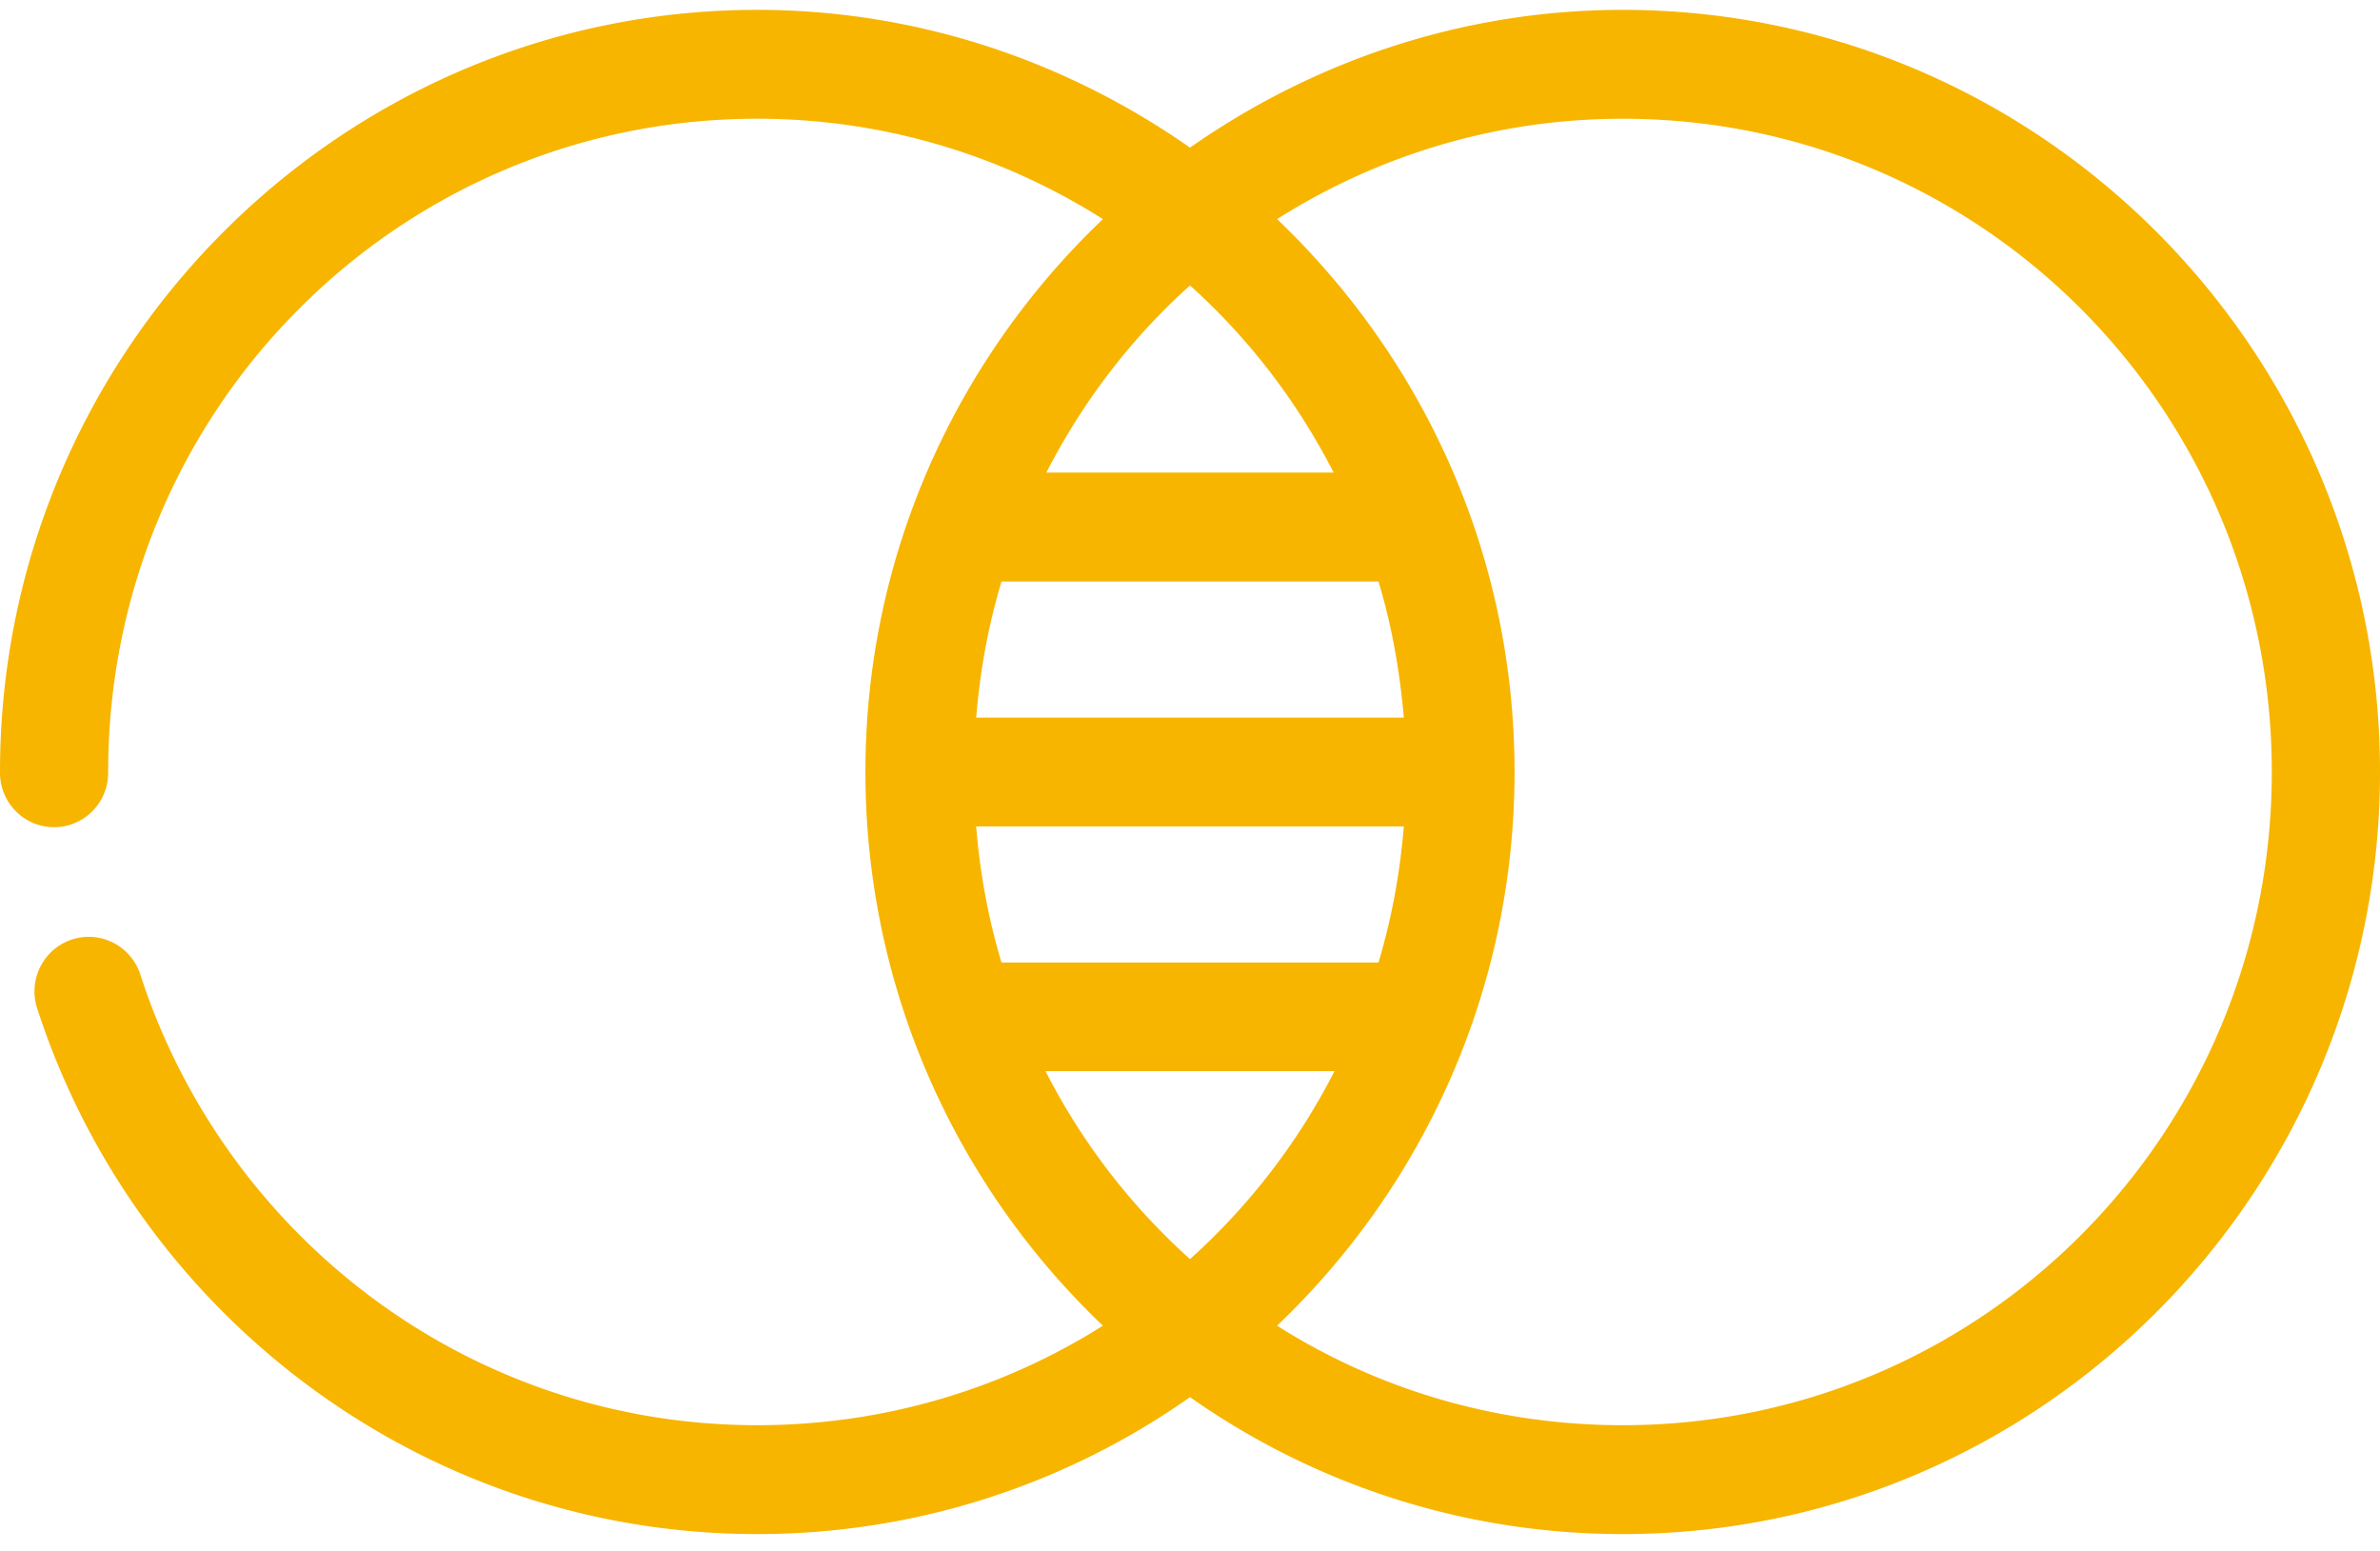 <svg xmlns="http://www.w3.org/2000/svg" width="112" height="73" xmlns:v="https://vecta.io/nano"><path d="M35.636.464C15.985.464 0 16.55 0 36.323a2.57 2.57 0 0 0 1.262 2.25 2.53 2.53 0 0 0 2.566 0c.793-.466 1.275-1.325 1.262-2.25 0-17.006 13.646-30.737 30.545-30.737 5.984 0 11.56 1.744 16.267 4.723-6.865 6.54-11.176 15.772-11.176 26.014 0 10.248 4.305 19.513 11.176 26.054-4.703 2.972-10.3 4.683-16.267 4.683-13.587 0-25.05-8.912-29.034-21.212A2.56 2.56 0 0 0 4.7 44.135c-.893-.188-1.818.117-2.426.8a2.58 2.58 0 0 0-.524 2.514c4.654 14.368 18.088 24.734 33.886 24.734 7.563 0 14.6-2.385 20.364-6.444 5.775 4.06 12.8 6.444 20.364 6.444 19.65 0 35.636-16.085 35.636-35.86S96.015.464 76.364.464C68.8.464 61.775 2.9 56 6.947 50.225 2.9 43.2.464 35.636.464zm40.727 5.123c16.9 0 30.545 13.73 30.545 30.737S93.264 67.06 76.364 67.06c-5.976 0-11.564-1.7-16.267-4.683 6.87-6.54 11.176-15.807 11.176-26.054S66.96 16.85 60.097 10.31c4.707-2.98 10.283-4.723 16.267-4.723zM56 13.43c2.766 2.487 5.043 5.456 6.76 8.805H49.24c1.718-3.35 3.995-6.318 6.76-8.805zm-8.87 13.93h17.74c.62 2.05 1 4.194 1.193 6.404H45.938c.182-2.2.573-4.353 1.193-6.404zm-1.193 11.526h20.125c-.18 2.2-.576 4.352-1.193 6.404H47.13c-.618-2.052-1.014-4.193-1.193-6.404zM49.2 50.4h13.6c-1.72 3.368-4.022 6.346-6.8 8.845-2.78-2.5-5.08-5.477-6.8-8.845z" fill="#f7b500"/></svg>